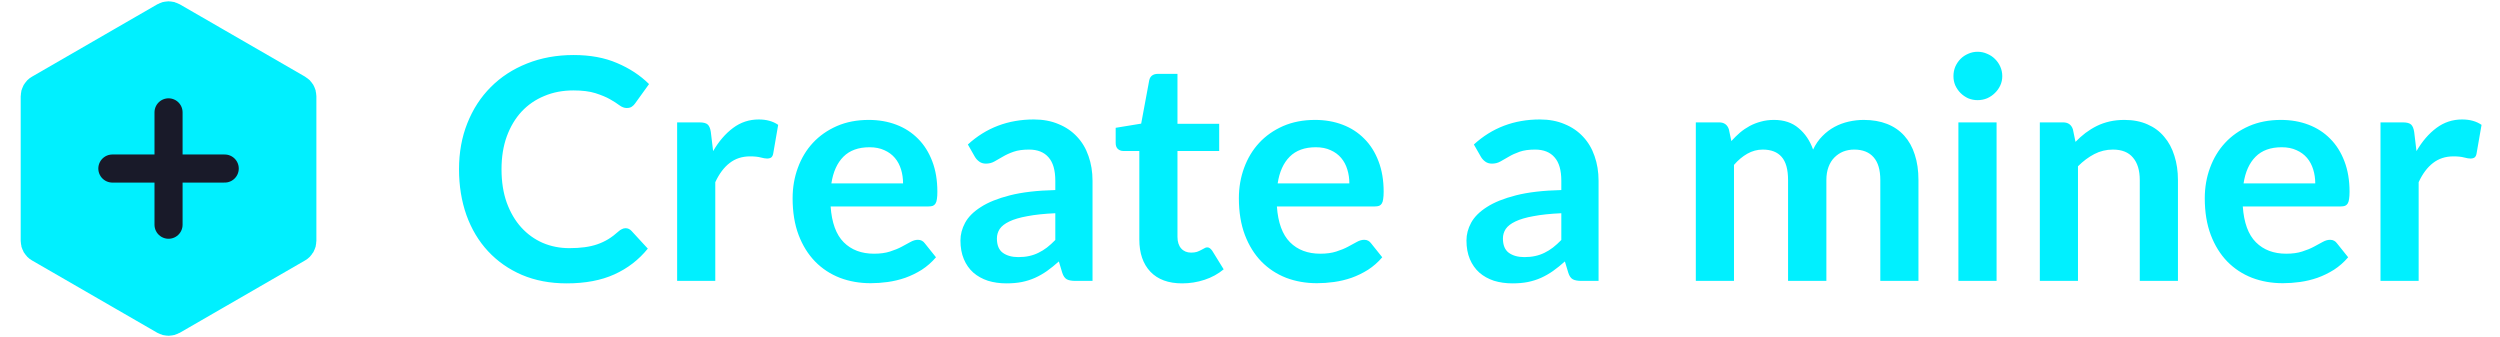 <svg width="89" height="12" viewBox="0 0 89 12" fill="none" xmlns="http://www.w3.org/2000/svg">
<path d="M22.27 8.124C22.351 8.124 22.42 8.156 22.479 8.218L23.062 8.851C22.739 9.25 22.341 9.556 21.869 9.769C21.399 9.982 20.834 10.088 20.174 10.088C19.584 10.088 19.052 9.987 18.579 9.786C18.11 9.584 17.709 9.303 17.375 8.944C17.041 8.585 16.785 8.156 16.605 7.657C16.429 7.158 16.341 6.614 16.341 6.024C16.341 5.426 16.44 4.88 16.638 4.385C16.836 3.886 17.115 3.457 17.474 3.098C17.833 2.738 18.262 2.459 18.761 2.261C19.263 2.06 19.817 1.959 20.422 1.959C21.012 1.959 21.527 2.054 21.968 2.245C22.411 2.432 22.791 2.681 23.106 2.993L22.611 3.68C22.582 3.724 22.543 3.763 22.495 3.796C22.451 3.829 22.389 3.845 22.308 3.845C22.224 3.845 22.138 3.812 22.05 3.747C21.962 3.68 21.85 3.609 21.715 3.532C21.579 3.455 21.407 3.384 21.198 3.317C20.992 3.252 20.73 3.219 20.411 3.219C20.037 3.219 19.692 3.284 19.377 3.417C19.065 3.545 18.796 3.73 18.569 3.972C18.345 4.214 18.169 4.509 18.041 4.857C17.916 5.202 17.854 5.591 17.854 6.024C17.854 6.471 17.916 6.869 18.041 7.217C18.169 7.565 18.341 7.859 18.558 8.097C18.774 8.335 19.029 8.519 19.322 8.647C19.615 8.772 19.931 8.834 20.268 8.834C20.47 8.834 20.651 8.823 20.812 8.801C20.977 8.779 21.128 8.744 21.264 8.697C21.403 8.649 21.533 8.588 21.654 8.515C21.779 8.438 21.901 8.345 22.023 8.235C22.059 8.201 22.098 8.176 22.138 8.158C22.178 8.136 22.222 8.124 22.27 8.124ZM24.106 10V4.357H24.903C25.043 4.357 25.14 4.383 25.195 4.434C25.25 4.485 25.287 4.573 25.305 4.698L25.387 5.38C25.589 5.032 25.826 4.757 26.097 4.555C26.368 4.353 26.672 4.253 27.01 4.253C27.288 4.253 27.52 4.317 27.703 4.445L27.527 5.463C27.516 5.529 27.492 5.576 27.455 5.606C27.419 5.631 27.369 5.644 27.307 5.644C27.252 5.644 27.177 5.631 27.081 5.606C26.986 5.58 26.86 5.567 26.702 5.567C26.419 5.567 26.177 5.646 25.976 5.803C25.774 5.957 25.604 6.185 25.464 6.486V10H24.106ZM30.928 4.269C31.284 4.269 31.61 4.326 31.907 4.439C32.208 4.553 32.466 4.72 32.683 4.94C32.899 5.156 33.068 5.424 33.189 5.743C33.31 6.058 33.37 6.42 33.37 6.827C33.37 6.929 33.365 7.015 33.354 7.085C33.346 7.151 33.33 7.204 33.304 7.245C33.282 7.281 33.251 7.309 33.211 7.327C33.17 7.342 33.119 7.349 33.057 7.349H29.57C29.61 7.928 29.766 8.354 30.037 8.625C30.308 8.896 30.668 9.032 31.115 9.032C31.335 9.032 31.524 9.006 31.682 8.955C31.843 8.904 31.982 8.847 32.1 8.784C32.221 8.722 32.325 8.665 32.413 8.614C32.505 8.563 32.593 8.537 32.677 8.537C32.732 8.537 32.78 8.548 32.82 8.57C32.861 8.592 32.895 8.623 32.925 8.664L33.321 9.159C33.17 9.335 33.002 9.483 32.815 9.604C32.628 9.721 32.431 9.817 32.226 9.89C32.025 9.96 31.817 10.009 31.605 10.039C31.396 10.068 31.192 10.082 30.994 10.082C30.602 10.082 30.237 10.018 29.9 9.89C29.562 9.758 29.269 9.566 29.02 9.312C28.77 9.056 28.574 8.741 28.431 8.367C28.288 7.989 28.217 7.553 28.217 7.058C28.217 6.673 28.279 6.311 28.404 5.974C28.528 5.633 28.706 5.338 28.937 5.088C29.172 4.835 29.456 4.636 29.79 4.489C30.127 4.342 30.506 4.269 30.928 4.269ZM30.956 5.242C30.56 5.242 30.25 5.354 30.026 5.578C29.802 5.802 29.66 6.119 29.597 6.529H32.149C32.149 6.354 32.125 6.189 32.078 6.035C32.03 5.877 31.957 5.739 31.858 5.622C31.759 5.505 31.634 5.413 31.484 5.347C31.333 5.277 31.157 5.242 30.956 5.242ZM38.894 10H38.284C38.155 10 38.054 9.982 37.981 9.945C37.908 9.905 37.853 9.826 37.816 9.709L37.695 9.307C37.552 9.435 37.411 9.549 37.272 9.648C37.136 9.743 36.995 9.824 36.848 9.89C36.701 9.956 36.546 10.005 36.381 10.039C36.216 10.072 36.032 10.088 35.831 10.088C35.592 10.088 35.372 10.057 35.171 9.995C34.969 9.928 34.795 9.831 34.648 9.703C34.505 9.575 34.393 9.415 34.313 9.225C34.232 9.034 34.192 8.812 34.192 8.559C34.192 8.346 34.247 8.137 34.357 7.932C34.47 7.723 34.657 7.536 34.918 7.371C35.178 7.202 35.524 7.063 35.957 6.953C36.39 6.843 36.927 6.781 37.569 6.766V6.436C37.569 6.058 37.488 5.78 37.327 5.6C37.169 5.417 36.938 5.325 36.634 5.325C36.414 5.325 36.23 5.351 36.084 5.402C35.937 5.453 35.809 5.512 35.699 5.578C35.592 5.64 35.493 5.697 35.402 5.748C35.31 5.8 35.209 5.825 35.099 5.825C35.007 5.825 34.929 5.802 34.863 5.754C34.797 5.706 34.743 5.648 34.703 5.578L34.456 5.144C35.105 4.55 35.887 4.253 36.804 4.253C37.134 4.253 37.427 4.308 37.684 4.418C37.944 4.524 38.164 4.674 38.344 4.869C38.524 5.059 38.659 5.288 38.751 5.556C38.846 5.824 38.894 6.117 38.894 6.436V10ZM36.254 9.153C36.393 9.153 36.522 9.14 36.639 9.114C36.756 9.089 36.866 9.05 36.969 8.999C37.075 8.948 37.176 8.885 37.272 8.812C37.371 8.735 37.47 8.645 37.569 8.543V7.591C37.173 7.609 36.841 7.644 36.573 7.696C36.309 7.743 36.096 7.806 35.935 7.883C35.774 7.96 35.658 8.049 35.589 8.152C35.523 8.255 35.49 8.367 35.49 8.488C35.49 8.726 35.559 8.896 35.699 8.999C35.842 9.102 36.027 9.153 36.254 9.153ZM42.083 10.088C41.596 10.088 41.22 9.95 40.956 9.675C40.692 9.397 40.56 9.014 40.56 8.526V5.375H39.988C39.915 5.375 39.85 5.351 39.795 5.303C39.744 5.255 39.718 5.184 39.718 5.088V4.55L40.626 4.401L40.912 2.861C40.927 2.788 40.96 2.731 41.011 2.691C41.066 2.65 41.134 2.63 41.214 2.63H41.918V4.407H43.403V5.375H41.918V8.432C41.918 8.608 41.962 8.746 42.05 8.845C42.138 8.944 42.256 8.993 42.402 8.993C42.487 8.993 42.556 8.984 42.611 8.966C42.67 8.944 42.72 8.922 42.76 8.9C42.804 8.878 42.842 8.858 42.875 8.839C42.908 8.818 42.941 8.806 42.974 8.806C43.015 8.806 43.048 8.818 43.073 8.839C43.099 8.858 43.127 8.887 43.156 8.928L43.563 9.588C43.365 9.752 43.138 9.877 42.881 9.961C42.624 10.046 42.358 10.088 42.083 10.088ZM46.816 4.269C47.172 4.269 47.498 4.326 47.795 4.439C48.096 4.553 48.354 4.72 48.57 4.94C48.787 5.156 48.955 5.424 49.076 5.743C49.197 6.058 49.258 6.42 49.258 6.827C49.258 6.929 49.252 7.015 49.241 7.085C49.234 7.151 49.218 7.204 49.192 7.245C49.17 7.281 49.139 7.309 49.098 7.327C49.058 7.342 49.007 7.349 48.944 7.349H45.457C45.498 7.928 45.654 8.354 45.925 8.625C46.196 8.896 46.556 9.032 47.003 9.032C47.223 9.032 47.412 9.006 47.569 8.955C47.731 8.904 47.87 8.847 47.987 8.784C48.108 8.722 48.213 8.665 48.301 8.614C48.392 8.563 48.48 8.537 48.565 8.537C48.62 8.537 48.667 8.548 48.708 8.57C48.748 8.592 48.783 8.623 48.812 8.664L49.208 9.159C49.058 9.335 48.889 9.483 48.702 9.604C48.515 9.721 48.319 9.817 48.114 9.89C47.912 9.96 47.705 10.009 47.492 10.039C47.283 10.068 47.08 10.082 46.882 10.082C46.489 10.082 46.125 10.018 45.787 9.89C45.45 9.758 45.157 9.566 44.907 9.312C44.658 9.056 44.462 8.741 44.319 8.367C44.176 7.989 44.104 7.553 44.104 7.058C44.104 6.673 44.167 6.311 44.291 5.974C44.416 5.633 44.594 5.338 44.825 5.088C45.059 4.835 45.344 4.636 45.677 4.489C46.015 4.342 46.394 4.269 46.816 4.269ZM46.843 5.242C46.447 5.242 46.138 5.354 45.914 5.578C45.69 5.802 45.547 6.119 45.485 6.529H48.037C48.037 6.354 48.013 6.189 47.965 6.035C47.918 5.877 47.844 5.739 47.745 5.622C47.646 5.505 47.522 5.413 47.371 5.347C47.221 5.277 47.045 5.242 46.843 5.242ZM56.909 10H56.298C56.17 10 56.069 9.982 55.996 9.945C55.922 9.905 55.867 9.826 55.831 9.709L55.71 9.307C55.567 9.435 55.426 9.549 55.286 9.648C55.151 9.743 55.009 9.824 54.863 9.89C54.716 9.956 54.56 10.005 54.395 10.039C54.23 10.072 54.047 10.088 53.845 10.088C53.607 10.088 53.387 10.057 53.185 9.995C52.984 9.928 52.809 9.831 52.663 9.703C52.52 9.575 52.408 9.415 52.327 9.225C52.247 9.034 52.206 8.812 52.206 8.559C52.206 8.346 52.261 8.137 52.371 7.932C52.485 7.723 52.672 7.536 52.932 7.371C53.193 7.202 53.539 7.063 53.972 6.953C54.404 6.843 54.942 6.781 55.583 6.766V6.436C55.583 6.058 55.503 5.78 55.341 5.6C55.184 5.417 54.953 5.325 54.648 5.325C54.428 5.325 54.245 5.351 54.098 5.402C53.952 5.453 53.823 5.512 53.713 5.578C53.607 5.64 53.508 5.697 53.416 5.748C53.325 5.8 53.224 5.825 53.114 5.825C53.022 5.825 52.943 5.802 52.877 5.754C52.811 5.706 52.758 5.648 52.718 5.578L52.47 5.144C53.119 4.55 53.902 4.253 54.819 4.253C55.149 4.253 55.442 4.308 55.699 4.418C55.959 4.524 56.179 4.674 56.359 4.869C56.538 5.059 56.674 5.288 56.766 5.556C56.861 5.824 56.909 6.117 56.909 6.436V10ZM54.269 9.153C54.408 9.153 54.536 9.14 54.654 9.114C54.771 9.089 54.881 9.05 54.984 8.999C55.09 8.948 55.191 8.885 55.286 8.812C55.385 8.735 55.484 8.645 55.583 8.543V7.591C55.187 7.609 54.855 7.644 54.588 7.696C54.324 7.743 54.111 7.806 53.95 7.883C53.788 7.96 53.673 8.049 53.603 8.152C53.537 8.255 53.504 8.367 53.504 8.488C53.504 8.726 53.574 8.896 53.713 8.999C53.856 9.102 54.041 9.153 54.269 9.153ZM60.371 10V4.357H61.202C61.378 4.357 61.493 4.439 61.548 4.604L61.636 5.022C61.736 4.912 61.838 4.812 61.944 4.72C62.054 4.628 62.17 4.55 62.291 4.484C62.416 4.418 62.548 4.366 62.687 4.33C62.83 4.289 62.986 4.269 63.154 4.269C63.51 4.269 63.802 4.366 64.029 4.561C64.26 4.751 64.432 5.006 64.546 5.325C64.634 5.138 64.744 4.979 64.876 4.846C65.008 4.711 65.153 4.601 65.311 4.516C65.468 4.432 65.635 4.37 65.811 4.33C65.991 4.289 66.17 4.269 66.35 4.269C66.662 4.269 66.939 4.317 67.18 4.412C67.422 4.507 67.626 4.647 67.791 4.83C67.956 5.013 68.081 5.237 68.165 5.501C68.253 5.765 68.297 6.067 68.297 6.409V10H66.939V6.409C66.939 6.049 66.86 5.78 66.702 5.6C66.544 5.417 66.313 5.325 66.009 5.325C65.87 5.325 65.74 5.349 65.618 5.396C65.501 5.444 65.397 5.514 65.305 5.606C65.217 5.694 65.147 5.805 65.096 5.941C65.045 6.077 65.019 6.232 65.019 6.409V10H63.655V6.409C63.655 6.031 63.578 5.756 63.424 5.583C63.274 5.411 63.05 5.325 62.753 5.325C62.559 5.325 62.375 5.375 62.203 5.473C62.034 5.569 61.877 5.701 61.73 5.87V10H60.371ZM71.078 4.357V10H69.719V4.357H71.078ZM71.281 2.712C71.281 2.83 71.257 2.94 71.21 3.042C71.162 3.145 71.098 3.235 71.017 3.312C70.94 3.389 70.849 3.451 70.742 3.499C70.636 3.543 70.522 3.565 70.401 3.565C70.284 3.565 70.172 3.543 70.066 3.499C69.963 3.451 69.873 3.389 69.796 3.312C69.719 3.235 69.657 3.145 69.609 3.042C69.565 2.94 69.543 2.83 69.543 2.712C69.543 2.591 69.565 2.478 69.609 2.372C69.657 2.265 69.719 2.174 69.796 2.096C69.873 2.019 69.963 1.959 70.066 1.915C70.172 1.867 70.284 1.843 70.401 1.843C70.522 1.843 70.636 1.867 70.742 1.915C70.849 1.959 70.94 2.019 71.017 2.096C71.098 2.174 71.162 2.265 71.21 2.372C71.257 2.478 71.281 2.591 71.281 2.712ZM72.618 10V4.357H73.448C73.624 4.357 73.74 4.439 73.795 4.604L73.888 5.05C74.002 4.933 74.121 4.826 74.246 4.731C74.374 4.636 74.508 4.553 74.647 4.484C74.79 4.414 74.942 4.361 75.104 4.324C75.265 4.287 75.441 4.269 75.632 4.269C75.94 4.269 76.213 4.322 76.451 4.428C76.689 4.531 76.887 4.678 77.045 4.869C77.206 5.056 77.327 5.281 77.408 5.545C77.492 5.805 77.535 6.093 77.535 6.409V10H76.176V6.409C76.176 6.064 76.095 5.798 75.934 5.611C75.776 5.42 75.538 5.325 75.219 5.325C74.984 5.325 74.764 5.378 74.559 5.484C74.354 5.591 74.159 5.736 73.976 5.919V10H72.618ZM81.202 4.269C81.557 4.269 81.884 4.326 82.181 4.439C82.481 4.553 82.74 4.72 82.956 4.94C83.172 5.156 83.341 5.424 83.462 5.743C83.583 6.058 83.644 6.42 83.644 6.827C83.644 6.929 83.638 7.015 83.627 7.085C83.62 7.151 83.603 7.204 83.578 7.245C83.556 7.281 83.524 7.309 83.484 7.327C83.444 7.342 83.392 7.349 83.33 7.349H79.843C79.883 7.928 80.039 8.354 80.311 8.625C80.582 8.896 80.941 9.032 81.389 9.032C81.609 9.032 81.797 9.006 81.955 8.955C82.116 8.904 82.256 8.847 82.373 8.784C82.494 8.722 82.599 8.665 82.687 8.614C82.778 8.563 82.866 8.537 82.951 8.537C83.006 8.537 83.053 8.548 83.094 8.57C83.134 8.592 83.169 8.623 83.198 8.664L83.594 9.159C83.444 9.335 83.275 9.483 83.088 9.604C82.901 9.721 82.705 9.817 82.5 9.89C82.298 9.96 82.091 10.009 81.878 10.039C81.669 10.068 81.466 10.082 81.268 10.082C80.875 10.082 80.51 10.018 80.173 9.89C79.836 9.758 79.542 9.566 79.293 9.312C79.044 9.056 78.848 8.741 78.705 8.367C78.562 7.989 78.49 7.553 78.49 7.058C78.49 6.673 78.552 6.311 78.677 5.974C78.802 5.633 78.98 5.338 79.211 5.088C79.445 4.835 79.729 4.636 80.063 4.489C80.4 4.342 80.78 4.269 81.202 4.269ZM81.229 5.242C80.833 5.242 80.523 5.354 80.3 5.578C80.076 5.802 79.933 6.119 79.871 6.529H82.423C82.423 6.354 82.399 6.189 82.351 6.035C82.303 5.877 82.23 5.739 82.131 5.622C82.032 5.505 81.907 5.413 81.757 5.347C81.607 5.277 81.431 5.242 81.229 5.242ZM84.746 10V4.357H85.543C85.682 4.357 85.779 4.383 85.835 4.434C85.889 4.485 85.926 4.573 85.945 4.698L86.027 5.38C86.229 5.032 86.465 4.757 86.737 4.555C87.008 4.353 87.312 4.253 87.65 4.253C87.928 4.253 88.159 4.317 88.343 4.445L88.166 5.463C88.156 5.529 88.132 5.576 88.095 5.606C88.058 5.631 88.009 5.644 87.947 5.644C87.891 5.644 87.816 5.631 87.721 5.606C87.626 5.58 87.499 5.567 87.341 5.567C87.059 5.567 86.817 5.646 86.615 5.803C86.414 5.957 86.243 6.185 86.104 6.486V10H84.746Z" fill="#00F0FF"/>
<g clip-path="url(#clip0_2204_69237)">
<path d="M4.5 6H6H4.5ZM7.5 6H6H7.5ZM6 6V4.5V6ZM6 6V7.5V6ZM5.85 0.587C5.943 0.533 6.057 0.533 6.15 0.587L10.613 3.164C10.706 3.217 10.763 3.316 10.763 3.424V8.577C10.763 8.684 10.706 8.783 10.613 8.837L6.15 11.414C6.057 11.467 5.943 11.467 5.85 11.414L1.387 8.837C1.294 8.783 1.237 8.684 1.237 8.577V3.424C1.237 3.316 1.294 3.217 1.387 3.164L5.85 0.587Z" fill="#00F0FF" stroke="#00F0FF" stroke-linecap="round" stroke-linejoin="round"/>
<path d="M4 6H6M6 6H8M6 6V4M6 6V8" stroke="#191A29" stroke-linecap="round" stroke-linejoin="round"/>
</g>
<defs>
<clipPath id="clip0_2204_69237">
<rect width="12" height="12" fill="white"/>
</clipPath>
</defs>
</svg>
